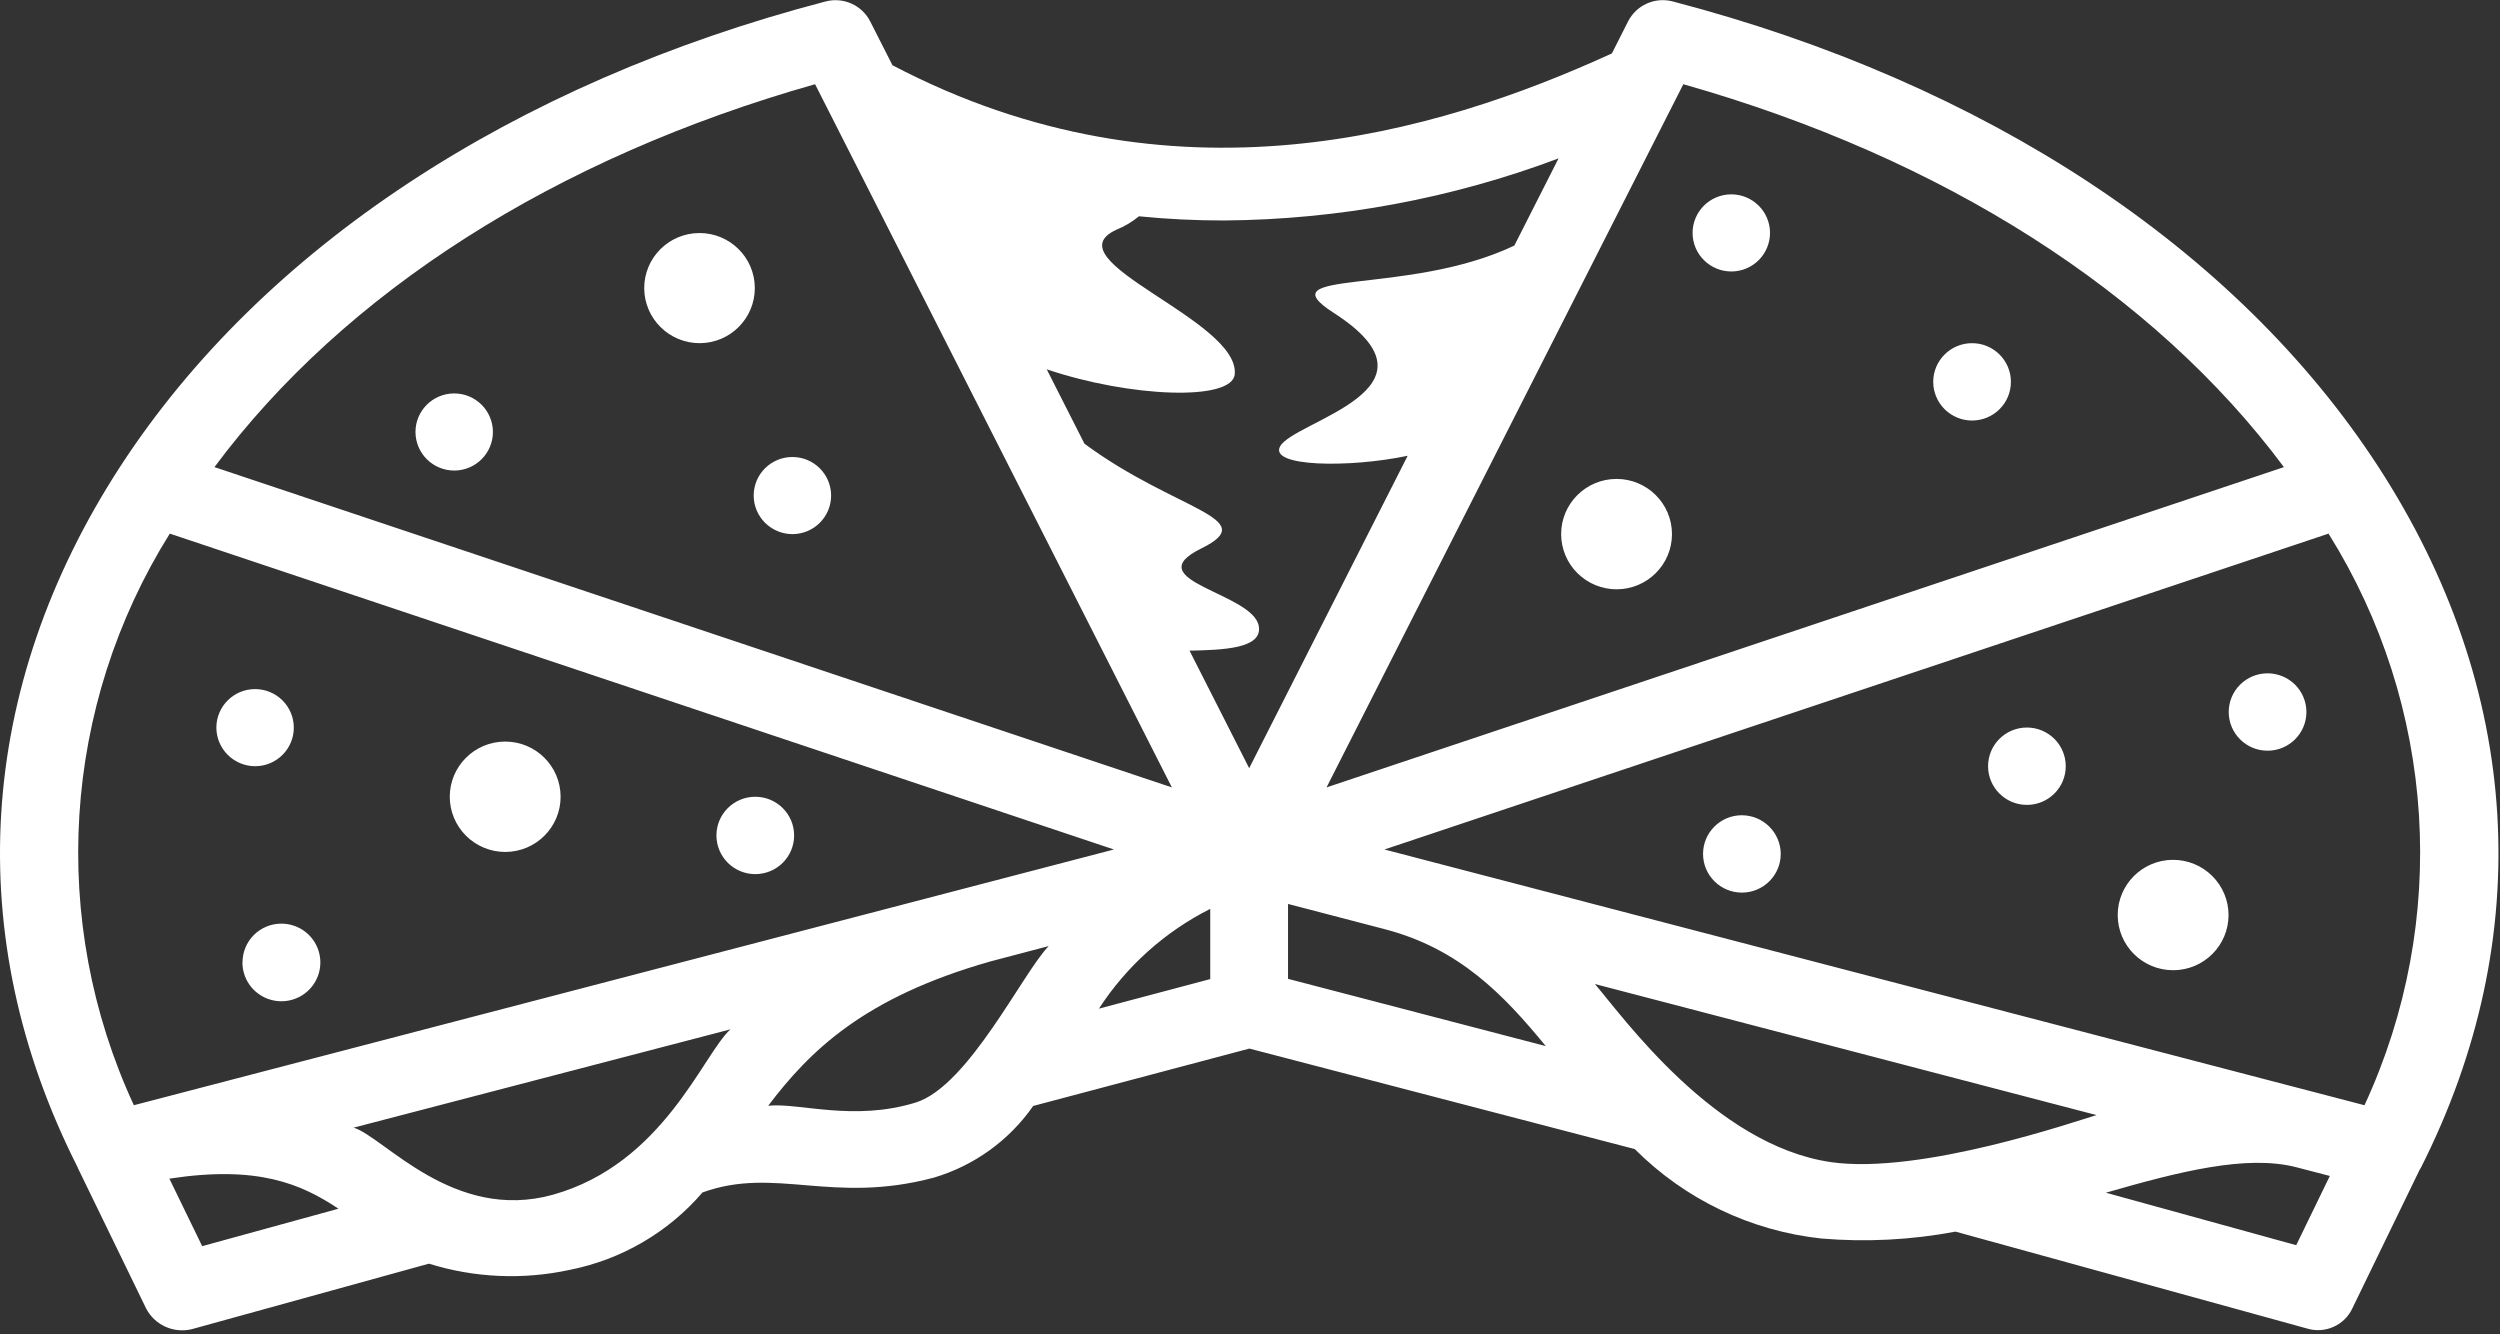 <?xml version="1.0" encoding="UTF-8"?>
<svg width="163px" height="87px" viewBox="0 0 163 87" version="1.1" xmlns="http://www.w3.org/2000/svg" xmlns:xlink="http://www.w3.org/1999/xlink">
    <rect x="0" y="0" width="163" height="87" fill="#333333" stroke="none"/>
    <!-- Generator: Sketch 49.3 (51167) - http://www.bohemiancoding.com/sketch -->
    <title>quesadillas_picto</title>
    <desc>Created with Sketch.</desc>
    <defs></defs>
    <g id="Page-1" stroke="none" stroke-width="1" fill="none" fill-rule="evenodd">
        <g id="ACCUEIL" transform="translate(-973, -1237)" fill="#FFFFFF">
            <g id="NOS-PRODUITS" transform="translate(251, 986)">
                <g id="Group-2" transform="translate(0, 192)">
                    <g id="QUESADILLAS" transform="translate(668, 0)">
                        <g id="quesadillas_picto" transform="translate(54, 59.01)">
                            <path d="M155.051,30.397 C145.803,16.18 129.472,5.417 109.063,0.084 C107.905,-0.22 106.692,0.322 106.151,1.385 L105.095,3.473 C93.581,8.742 76.403,13.803 58.189,4.244 L56.737,1.385 C56.197,0.325 54.988,-0.216 53.834,0.084 C33.425,5.417 17.093,16.18 7.847,30.397 C-1.547,44.855 -2.539,61.063 5.047,76.067 C5.051,76.078 5.055,76.089 5.058,76.099 L5.078,76.148 L9.536,85.32 C10.101,86.388 11.321,86.937 12.499,86.654 L27.967,82.381 C30.944,83.309 34.113,83.447 37.161,82.782 C40.527,82.112 43.57,80.336 45.802,77.738 C50.548,76.019 54.24,78.541 60.879,76.774 C63.511,75.995 65.799,74.346 67.364,72.099 L81.459,68.357 L106.588,74.911 C109.854,78.187 114.15,80.246 118.759,80.742 C121.679,80.987 124.62,80.835 127.5,80.292 L150.405,86.605 C151.594,86.973 152.871,86.401 153.384,85.272 L157.783,76.212 C157.795,76.187 157.811,76.166 157.831,76.148 C165.44,61.112 164.458,44.871 155.051,30.397 Z M154.165,72.051 L90.266,55.377 L151.82,34.782 C158.85,46.021 159.731,60.027 154.165,72.051 Z M100.784,68.196 L83.98,63.81 L83.98,58.927 L90.317,60.581 C95.153,61.851 98.033,64.838 100.784,68.196 Z M78.908,59.248 L78.908,63.826 L71.65,65.754 C73.448,62.983 75.953,60.738 78.908,59.248 Z M148.915,30.445 L86.49,51.329 L109.753,5.481 C126.696,10.285 140.42,19.04 148.911,30.445 L148.915,30.445 Z M79.799,14.365 C87.255,14.311 94.643,12.94 101.618,10.317 L98.734,16.003 C91.771,19.313 82.41,17.465 86.959,20.389 C94.702,25.369 84.36,27.425 83.462,29.096 C82.736,30.429 87.959,30.509 91.78,29.706 L81.446,50.076 L77.558,42.413 C79.757,42.365 82.313,42.284 82.075,40.823 C81.726,38.638 74.056,37.851 78.328,35.746 C82.344,33.77 76.642,33.305 70.706,28.919 L68.246,24.068 C73.647,25.899 80.344,26.172 80.505,24.389 C80.828,20.839 68.457,16.983 72.774,14.975 C73.312,14.758 73.813,14.46 74.261,14.092 C76.1,14.276 77.947,14.367 79.795,14.365 L79.799,14.365 Z M53.143,5.481 L76.406,51.329 L13.982,30.445 C22.468,19.04 36.192,10.285 53.14,5.481 L53.143,5.481 Z M11.073,34.782 L72.626,55.377 L8.728,72.051 C3.161,60.027 4.041,46.021 11.07,34.782 L11.073,34.782 Z M11.043,76.838 C16.808,75.955 19.629,77.176 22.068,78.798 L13.182,81.24 L11.043,76.838 Z M36.064,77.883 C29.557,79.698 25.044,74.124 23.057,73.513 L47.622,67.104 C45.805,68.774 43.257,75.858 36.061,77.883 L36.064,77.883 Z M59.705,71.875 C55.651,73.128 52.083,71.875 50.088,72.083 C52.803,68.501 56.332,65.015 64.593,62.67 L68.377,61.674 C66.722,63.345 63.147,70.814 59.702,71.875 L59.705,71.875 Z M119.388,75.762 C111.79,74.67 105.795,66.252 103.988,64.148 L136.694,72.694 C135.375,73.079 125.251,76.597 119.376,75.762 L119.388,75.762 Z M149.713,81.176 L137.304,77.754 C142.048,76.389 146.477,75.248 149.74,76.099 L151.905,76.662 L149.713,81.176 Z M45.633,22.365 C47.622,22.352 49.224,20.737 49.214,18.756 C49.203,16.775 47.584,15.177 45.595,15.184 C43.606,15.192 41.999,16.802 42.003,18.783 C42.013,20.769 43.638,22.373 45.633,22.365 Z M105.414,38.413 C107.408,38.405 109.018,36.79 109.013,34.805 C109.007,32.82 107.388,31.214 105.395,31.216 C103.401,31.219 101.786,32.829 101.786,34.815 C101.787,35.771 102.17,36.687 102.85,37.362 C103.531,38.037 104.452,38.415 105.412,38.413 L105.414,38.413 Z M141.672,56.051 C139.679,56.06 138.069,57.675 138.075,59.66 C138.081,61.646 139.7,63.251 141.693,63.248 C143.687,63.245 145.301,61.635 145.301,59.65 C145.3,58.693 144.916,57.776 144.235,57.1 C143.554,56.425 142.631,56.048 141.67,56.051 L141.672,56.051 Z M32.953,55.537 C34.946,55.529 36.557,53.915 36.551,51.929 C36.546,49.944 34.927,48.338 32.933,48.341 C30.94,48.343 29.325,49.954 29.325,51.939 C29.326,52.895 29.709,53.812 30.39,54.487 C31.07,55.162 31.992,55.54 32.953,55.537 Z M51.68,34.815 C53.071,34.806 54.193,33.678 54.188,32.293 C54.184,30.907 53.055,29.787 51.664,29.787 C50.273,29.786 49.144,30.907 49.14,32.292 C49.14,32.963 49.407,33.605 49.884,34.079 C50.361,34.552 51.007,34.817 51.68,34.815 Z M16.646,49.947 C18.038,49.939 19.16,48.812 19.156,47.426 C19.152,46.041 18.024,44.919 16.632,44.919 C15.241,44.919 14.112,46.039 14.107,47.425 C14.108,48.095 14.376,48.737 14.852,49.21 C15.328,49.683 15.974,49.948 16.646,49.947 Z M147.839,43.891 C146.441,43.894 145.31,45.025 145.313,46.417 C145.315,47.809 146.449,48.936 147.847,48.935 C149.245,48.934 150.378,47.805 150.378,46.413 C150.378,45.743 150.11,45.1 149.634,44.627 C149.157,44.154 148.511,43.889 147.839,43.891 Z M113.565,53.144 C112.167,53.147 111.036,54.278 111.039,55.67 C111.041,57.062 112.175,58.189 113.573,58.188 C114.971,58.187 116.104,57.058 116.104,55.666 C116.097,54.273 114.963,53.146 113.565,53.144 Z M112.897,17.69 C114.29,17.681 115.412,16.55 115.405,15.163 C115.398,13.775 114.263,12.656 112.87,12.662 C111.477,12.668 110.352,13.797 110.356,15.184 C110.363,16.575 111.501,17.696 112.897,17.69 Z M128.585,27.409 C129.983,27.405 131.114,26.275 131.111,24.883 C131.109,23.491 129.975,22.364 128.577,22.365 C127.179,22.366 126.046,23.495 126.046,24.887 C126.047,25.558 126.316,26.201 126.793,26.674 C127.271,27.148 127.918,27.412 128.592,27.409 L128.585,27.409 Z M132.149,47.425 C130.751,47.428 129.62,48.559 129.622,49.951 C129.625,51.343 130.759,52.47 132.157,52.469 C133.555,52.468 134.687,51.339 134.687,49.947 C134.687,49.278 134.421,48.637 133.946,48.164 C133.471,47.691 132.827,47.425 132.155,47.425 L132.149,47.425 Z M15.806,62.734 C15.803,63.758 16.42,64.683 17.369,65.077 C18.318,65.472 19.413,65.257 20.141,64.533 C20.869,63.81 21.087,62.721 20.694,61.775 C20.301,60.828 19.373,60.211 18.345,60.212 C17.673,60.211 17.028,60.477 16.553,60.95 C16.078,61.423 15.812,62.065 15.812,62.734 L15.806,62.734 Z M49.252,56.983 C50.65,56.979 51.78,55.848 51.777,54.456 C51.774,53.064 50.639,51.937 49.242,51.939 C47.844,51.94 46.712,53.069 46.712,54.461 C46.712,55.132 46.981,55.776 47.459,56.25 C47.937,56.723 48.585,56.987 49.259,56.983 L49.252,56.983 Z M29.628,30.67 C31.021,30.662 32.145,29.531 32.138,28.144 C32.131,26.756 30.997,25.636 29.603,25.642 C28.21,25.648 27.085,26.776 27.089,28.164 C27.093,28.833 27.363,29.472 27.84,29.942 C28.318,30.413 28.963,30.674 29.635,30.67 L29.628,30.67 Z" id="Icon:_Quesadilla"></path>
                        </g>
                    </g>
                </g>
            </g>
        </g>
    </g>
</svg>